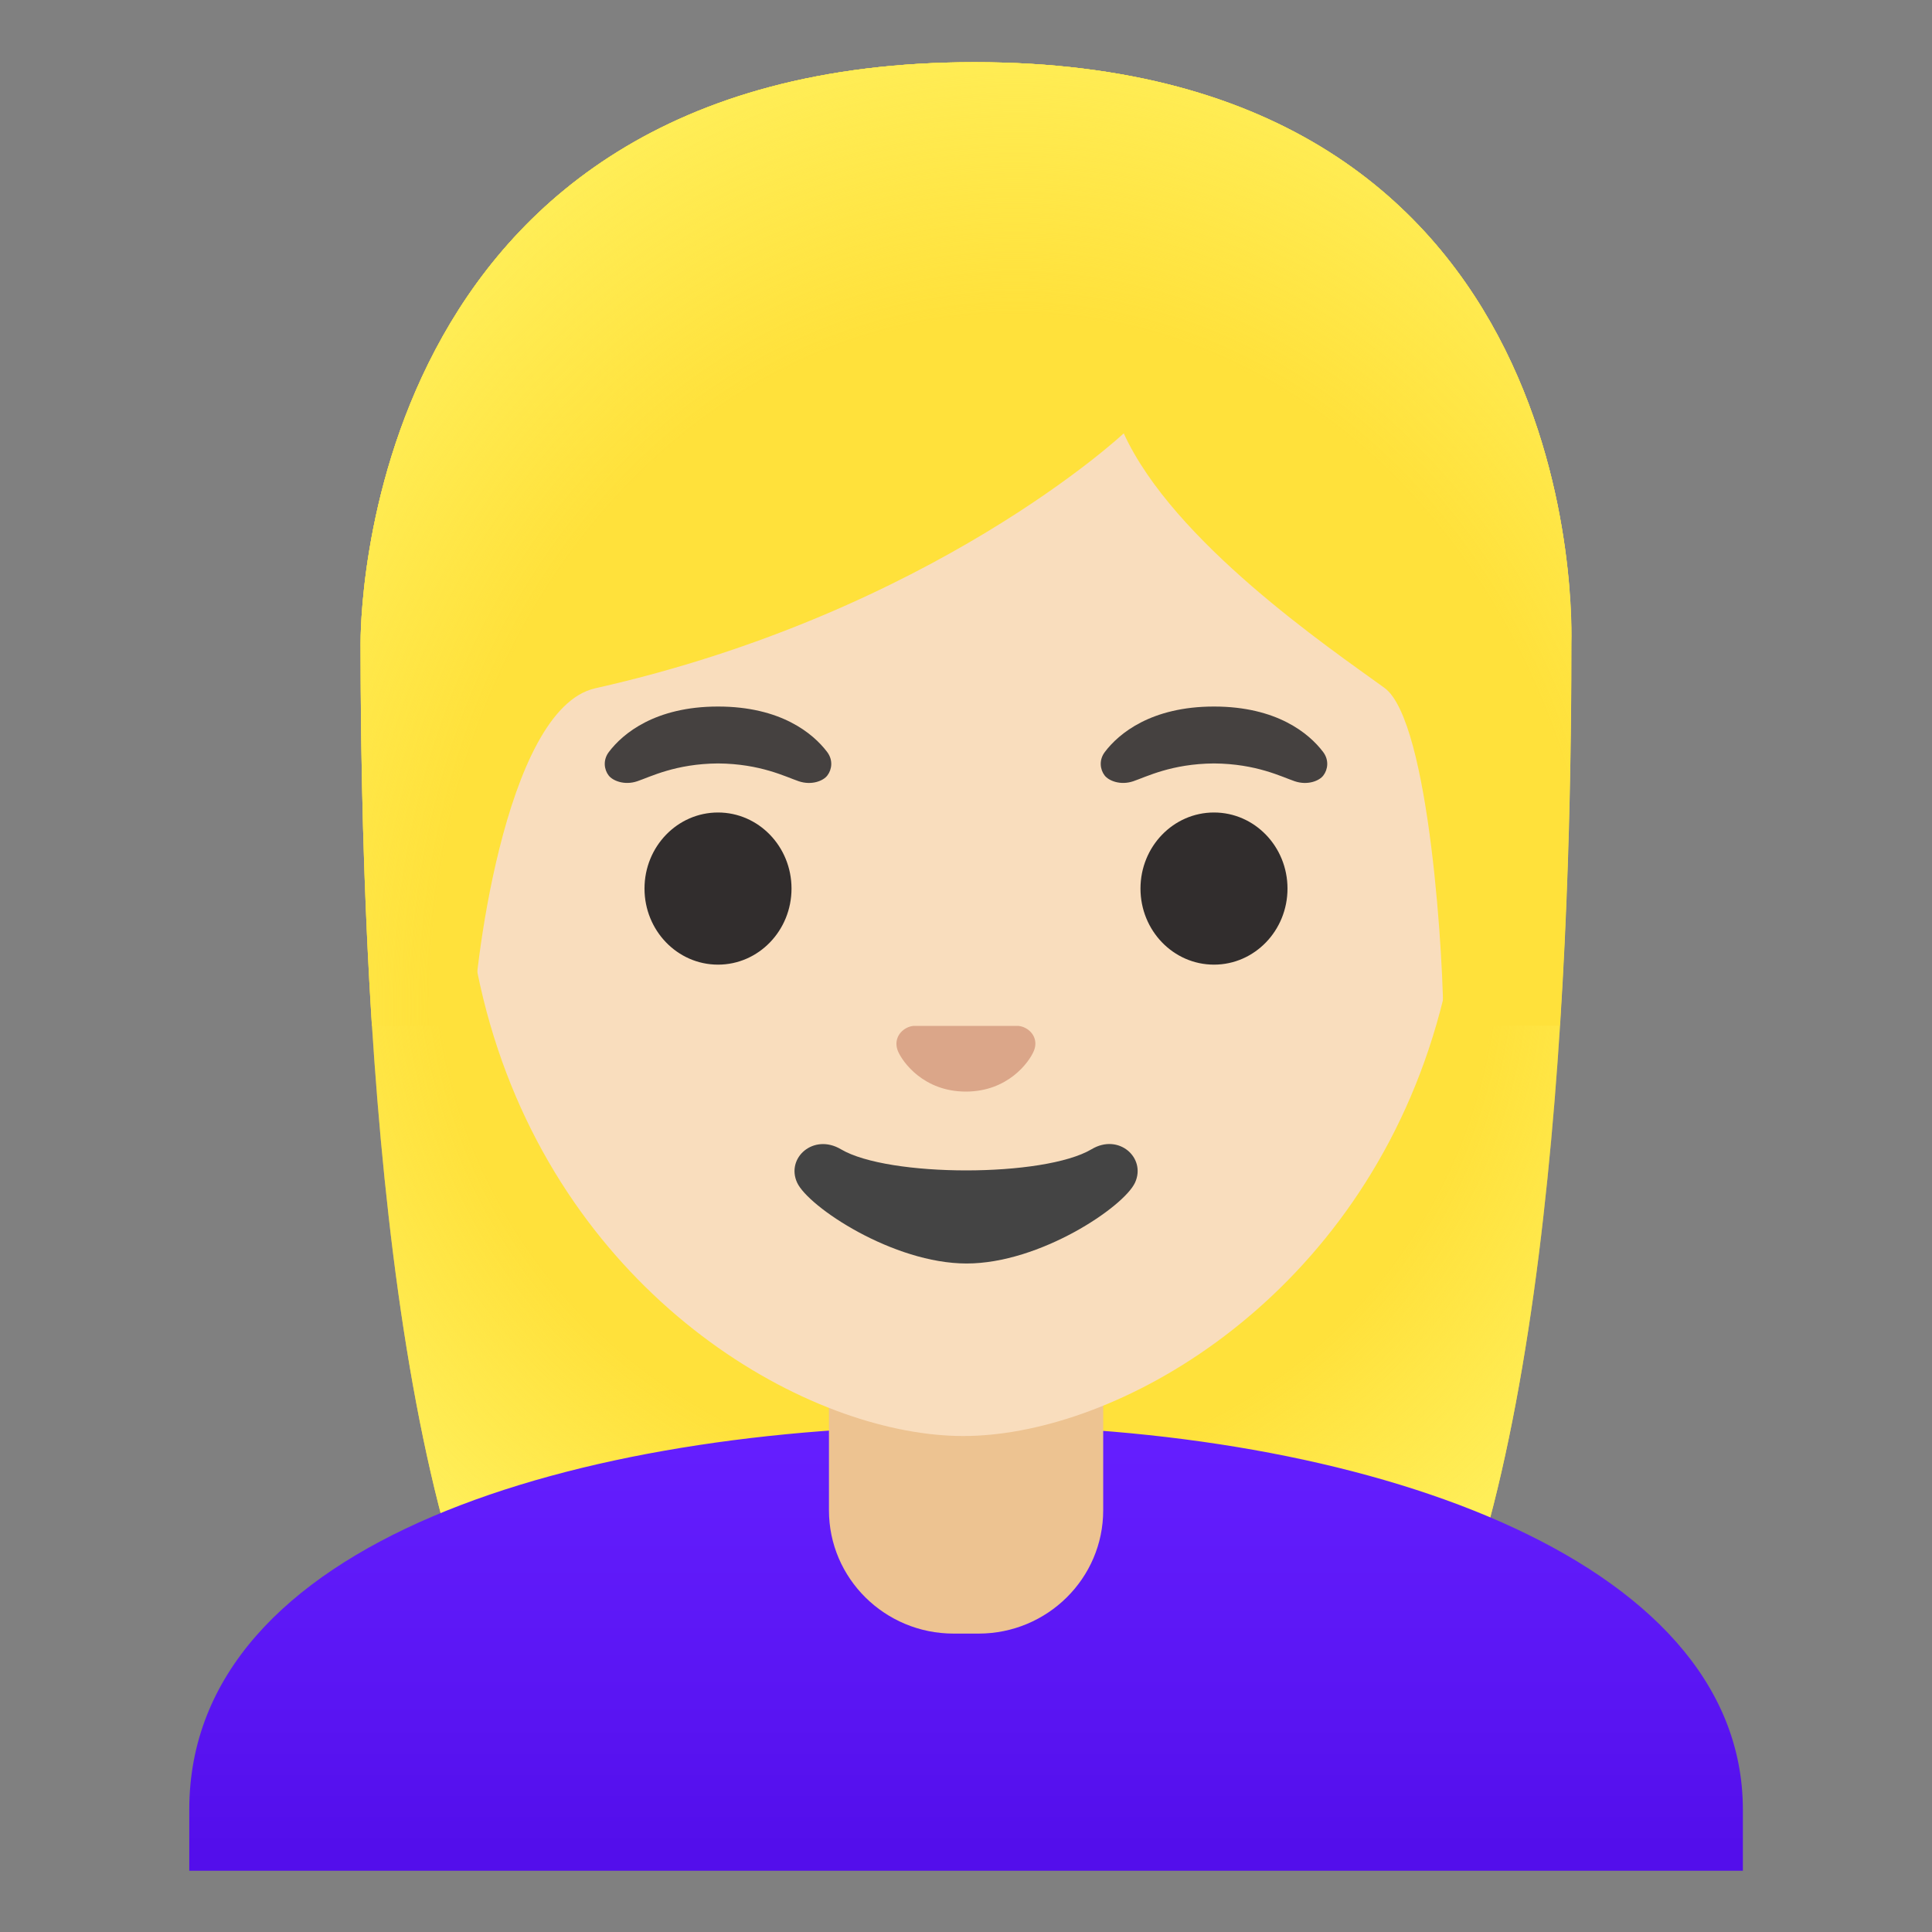 <?xml version="1.0" encoding="utf-8"?>
<!-- Generator: Adobe Illustrator 24.0.3, SVG Export Plug-In . SVG Version: 6.00 Build 0)  -->
<svg version="1.1" id="Layer_1" xmlns="http://www.w3.org/2000/svg" x="0px"
     y="0px"
     viewBox="0 0 128 128" style="enable-background:new 0 0 128 128;" xml:space="preserve">
<rect x="0" y="0" width="128" height="128" fill="#808080" stroke="none"/>
<g id="hairGroup_1_">
	<g id="hair_x5F_blond_2_">
		<path style="fill:#FFE13B;" d="M64.57,4.12c-41.01,0-40.68,37.92-40.68,38.52c0,24.56,1.88,59.25,11.71,72.9
			c3.9,5.41,11.43,5.71,11.43,5.71L64,121.23l16.97,0.03c0,0,7.53-0.3,11.43-5.71c9.83-13.65,11.71-48.34,11.71-72.9
			C104.1,42.04,105.58,4.12,64.57,4.12z"/>
	</g>
    <radialGradient id="hairHighlights_x5F_blond_2_" cx="64" cy="62.691" r="50.195" gradientUnits="userSpaceOnUse">
		<stop offset="0.699" style="stop-color:#FFEE58;stop-opacity:0"/>
        <stop offset="1" style="stop-color:#FFEE58"/>
	</radialGradient>
    <path id="hairHighlights_x5F_blond_1_" style="fill:url(#hairHighlights_x5F_blond_2_);" d="M64.57,4.12
		c-41.01,0-40.68,37.92-40.68,38.52c0,24.56,1.88,59.25,11.71,72.9c3.9,5.41,11.43,5.71,11.43,5.71L64,121.23l16.97,0.03
		c0,0,7.53-0.3,11.43-5.71c9.83-13.65,11.71-48.34,11.71-72.9C104.1,42.04,105.58,4.12,64.57,4.12z"/>
</g>
    <g id="shirt">
	<linearGradient id="SVGID_1_" gradientUnits="userSpaceOnUse" x1="64" y1="94.239" x2="64" y2="122.467">
		<stop offset="0" style="stop-color:#651FFF"/>
        <stop offset="0.705" style="stop-color:#5914F2"/>
        <stop offset="1" style="stop-color:#530EEB"/>
	</linearGradient>
        <path style="fill:url(#SVGID_1_);" d="M64.13,94.45c-0.04,0-0.09,0-0.13,0c-25.65,0.03-51.46,7.55-51.46,25.44v4.05h1.5h1.5h96.93
		h1.5h1.5v-4.05C115.46,103.02,89.9,94.45,64.13,94.45z"/>
</g>
    <g id="neck">
	<path style="fill:#EDC391;"
          d="M64,90.08h-9.08v9.98c0,4.51,3.7,8.17,8.26,8.17h1.65c4.56,0,8.26-3.66,8.26-8.17v-9.98H64z"/>
</g>
    <g id="face">
	<g id="head">
		<path style="fill:#F9DDBD;" d="M63.82,14.91L63.82,14.91L63.82,14.91c-17.2,0-33.13,12.79-33.13,39.91
			c0,21.79,13.49,34.67,25.23,38.83c2.8,0.99,5.5,1.49,7.9,1.49c2.38,0,5.07-0.49,7.85-1.47c11.76-4.14,25.28-17.03,25.28-38.84
			C96.95,27.7,81.02,14.91,63.82,14.91z"/>
	</g>
        <path id="nose" style="fill:#DBA689;" d="M67.81,68.05c-0.1-0.04-0.21-0.07-0.32-0.08h-6.99c-0.11,0.01-0.21,0.04-0.32,0.08
		c-0.63,0.26-0.98,0.91-0.68,1.61c0.3,0.7,1.69,2.66,4.49,2.66c2.8,0,4.19-1.96,4.49-2.66C68.79,68.97,68.45,68.31,67.81,68.05z"/>
        <g id="eyebrows">
		<g>
			<path style="fill:#454140;" d="M54.8,49.82c-0.93-1.23-3.07-3.01-7.23-3.01s-6.31,1.79-7.23,3.01c-0.41,0.54-0.31,1.17-0.02,1.55
				c0.26,0.35,1.04,0.68,1.9,0.39c0.86-0.29,2.54-1.16,5.35-1.18c2.81,0.02,4.49,0.89,5.35,1.18c0.86,0.29,1.64-0.03,1.9-0.39
				C55.11,50.99,55.21,50.36,54.8,49.82z"/>
		</g>
            <g>
			<path style="fill:#454140;" d="M87.66,49.82c-0.93-1.23-3.07-3.01-7.23-3.01c-4.16,0-6.31,1.79-7.23,3.01
				c-0.41,0.54-0.31,1.17-0.02,1.55c0.26,0.35,1.04,0.68,1.9,0.39c0.86-0.29,2.54-1.16,5.35-1.18c2.81,0.02,4.49,0.89,5.35,1.18
				c0.86,0.29,1.64-0.03,1.9-0.39C87.97,50.99,88.07,50.36,87.66,49.82z"/>
		</g>
	</g>
        <g id="eyes">
		<ellipse style="fill:#312D2D;" cx="80.43" cy="58.87" rx="4.87" ry="5.04"/>
            <ellipse style="fill:#312D2D;" cx="47.57" cy="58.87" rx="4.87" ry="5.04"/>
	</g>
        <path id="mouth" style="fill:#444444;" d="M72.32,76.14c-3.15,1.87-13.46,1.87-16.61,0c-1.81-1.07-3.65,0.57-2.9,2.21
		c0.74,1.61,6.37,5.36,11.23,5.36s10.42-3.75,11.16-5.36C75.95,76.71,74.12,75.06,72.32,76.14z"/>
</g>
    <g id="hairGroup">
	<g id="hair_x5F_blond">
		<path style="fill:#FFE13B;" d="M64.57,4.12c-41.01,0-40.68,37.92-40.68,38.52c0,7.76,0.19,16.53,0.75,25.32l6.72-0.02
			c-0.06-2.92,1.99-20.97,8.08-22.34c22.36-5.02,35.01-16.89,35.01-16.89c3.29,7.19,13.58,14.19,17.27,16.86
			c3.03,2.19,3.96,18.55,3.9,22.38h7.71c0-0.05,0.02-0.1,0.02-0.16c0.56-8.75,0.74-17.46,0.74-25.17
			C104.1,42.04,105.58,4.12,64.57,4.12z"/>
	</g>

        <radialGradient id="hairHighlights_x5F_blond_3_" cx="67.244" cy="66.712" r="55.349"
                        gradientTransform="matrix(1 0 0 1.183 0 -12.191)" gradientUnits="userSpaceOnUse">
		<stop offset="0.699" style="stop-color:#FFEE58;stop-opacity:0"/>
            <stop offset="1" style="stop-color:#FFEE58"/>
	</radialGradient>
        <path id="hairHighlights_x5F_blond" style="fill:url(#hairHighlights_x5F_blond_3_);" d="M64.57,4.12
		c-41.01,0-40.68,37.92-40.68,38.52c0,7.76,0.19,16.53,0.75,25.32l6.72-0.02c-0.06-2.92,1.99-20.97,8.08-22.34
		c22.36-5.02,35.01-16.89,35.01-16.89c3.29,7.19,13.58,14.19,17.27,16.86c3.03,2.19,3.96,18.55,3.9,22.38h7.71
		c0-0.05,0.02-0.1,0.02-0.16c0.56-8.75,0.74-17.46,0.74-25.17C104.1,42.04,105.58,4.12,64.57,4.12z"/>
</g>
</svg>
